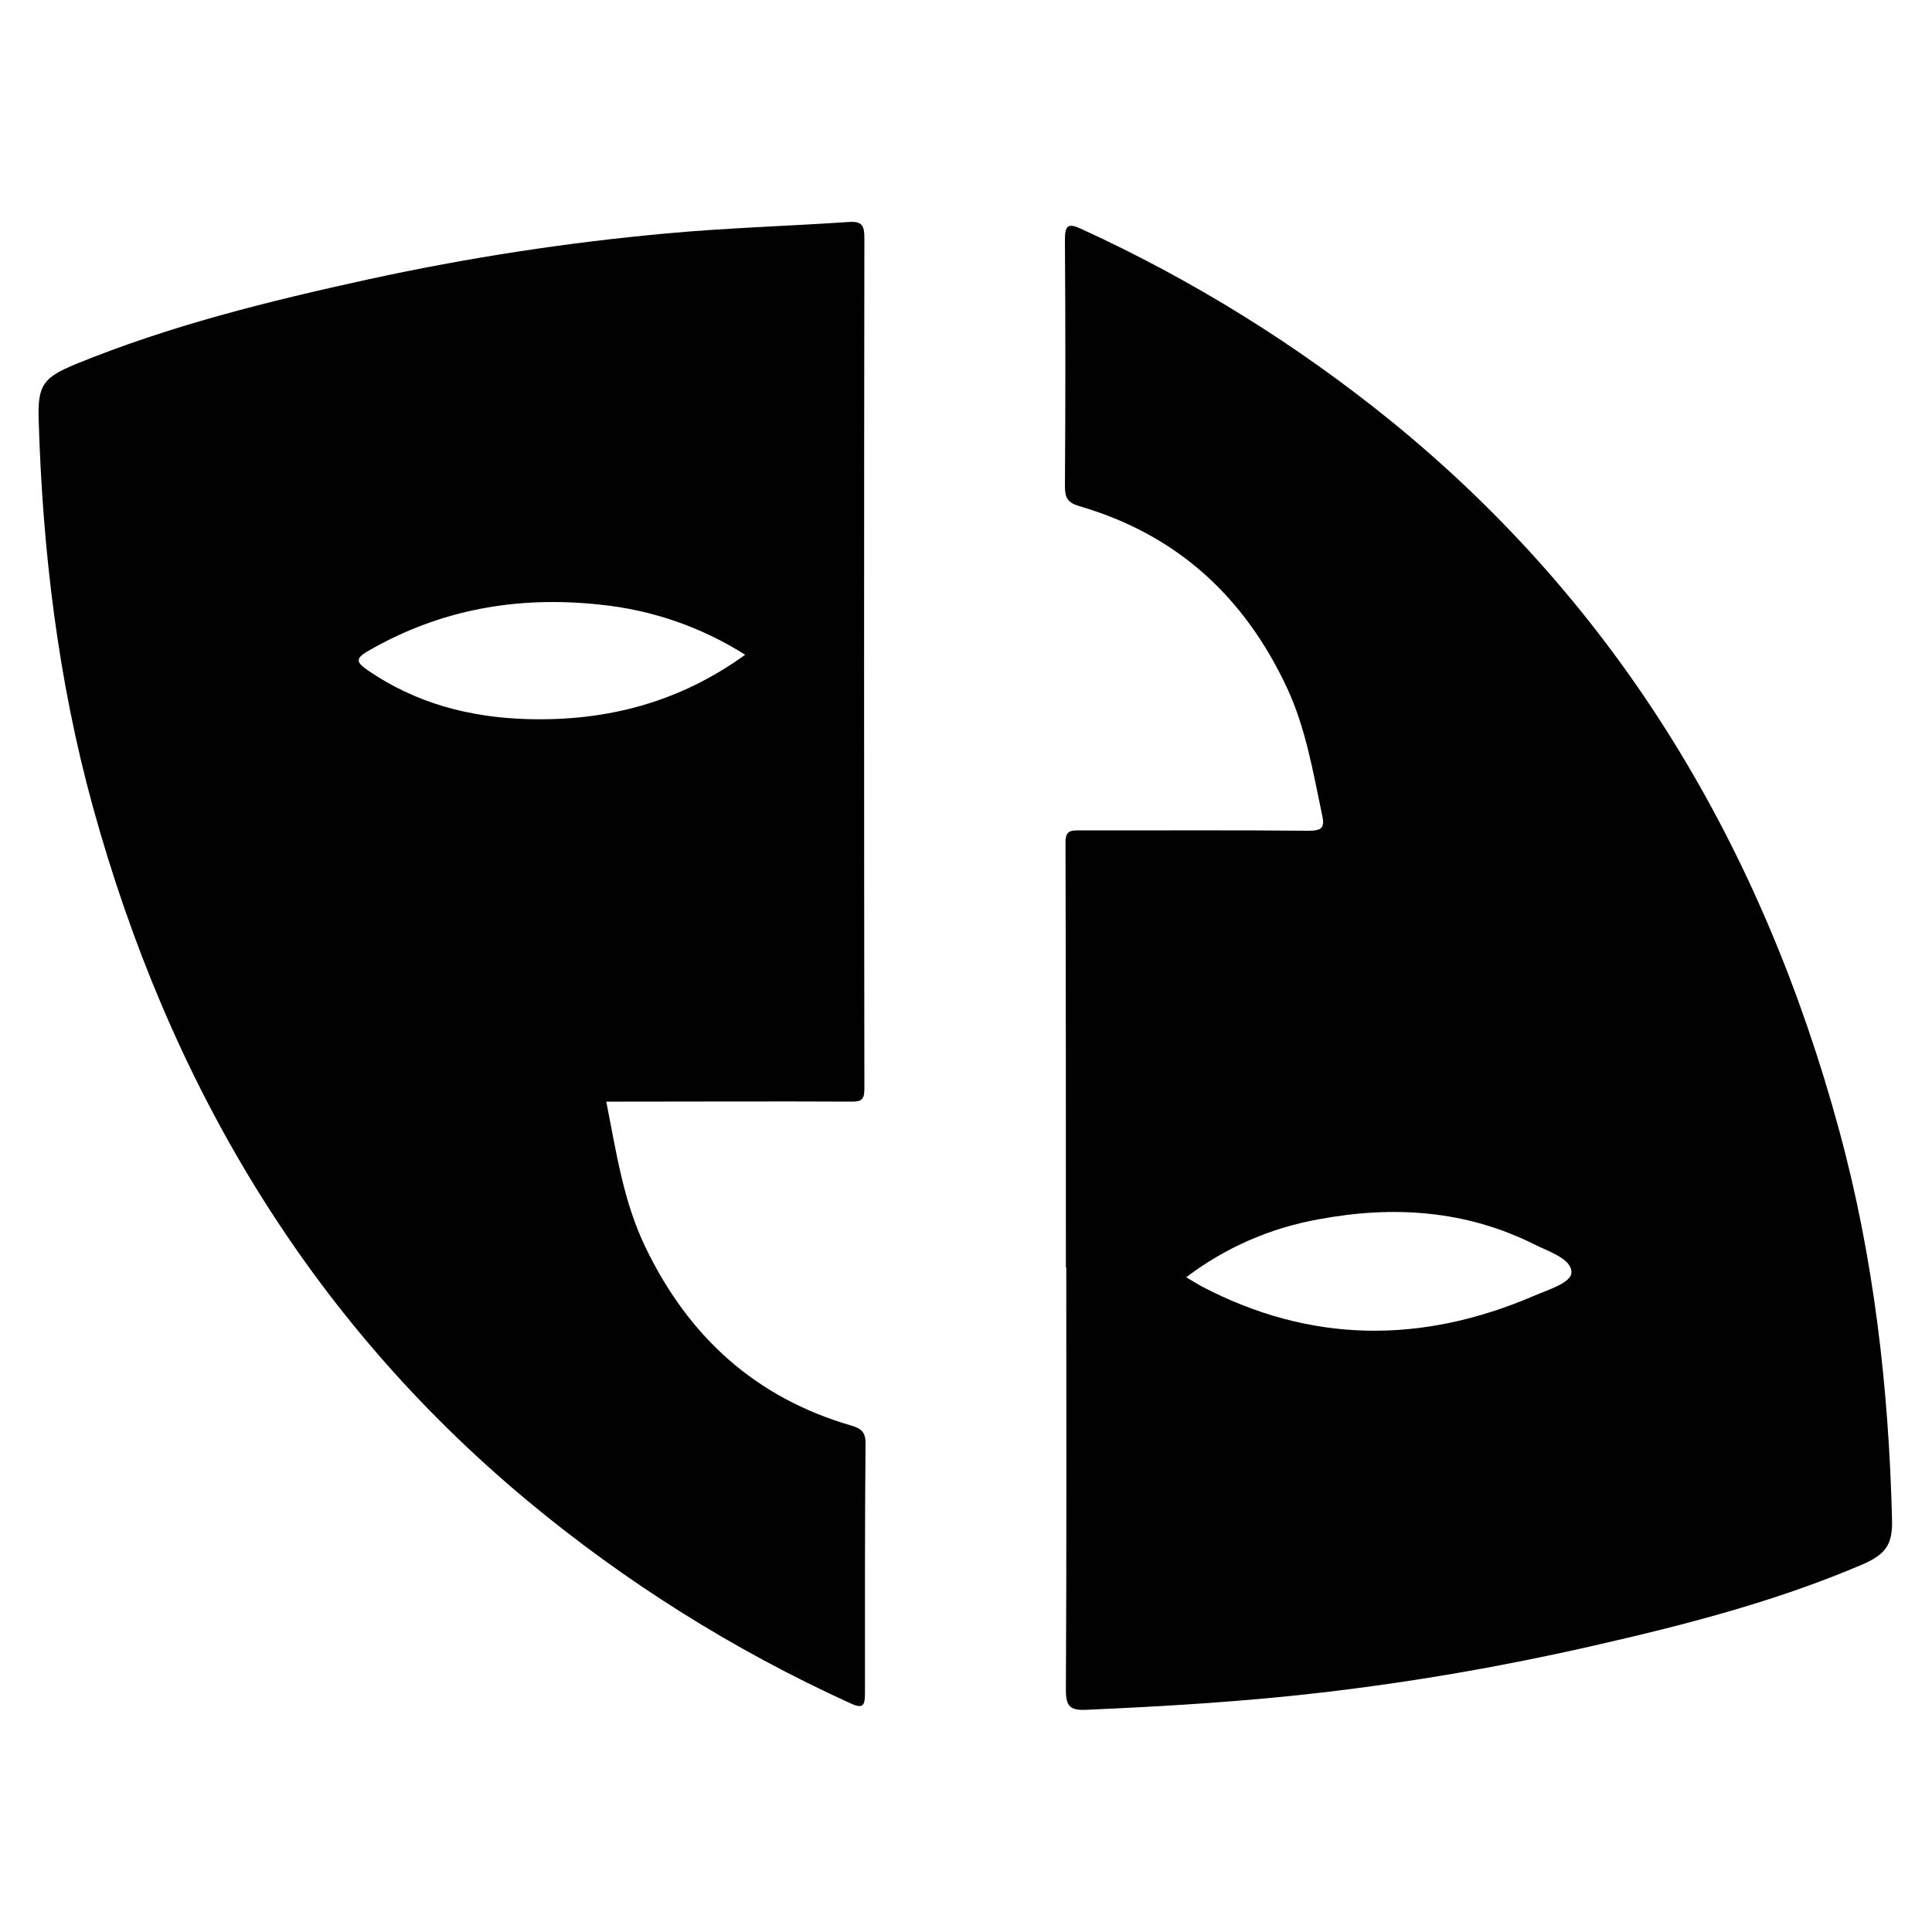 <?xml version="1.0" encoding="utf-8"?>
<!-- Generator: Adobe Illustrator 25.2.2, SVG Export Plug-In . SVG Version: 6.00 Build 0)  -->
<svg version="1.1" id="a5f3fe76-9a96-4fa4-9db5-deb6f6c8ae17"
	 xmlns="http://www.w3.org/2000/svg" xmlns:xlink="http://www.w3.org/1999/xlink" x="0px" y="0px" viewBox="0 0 1000 1000"
	 style="enable-background:new 0 0 1000 1000;" xml:space="preserve">
<style type="text/css">
	.st0{fill:#010101;}
</style>
<path class="st0" d="M979.3,786.2c-1.7-68-9.4-135.2-27.3-201C912.3,439.1,838.6,314.4,720.1,218c-49.1-39.8-103-73.2-160.4-99.5
	c-7.1-3.3-8.5-1.7-8.5,5.8c0.3,42.5,0.3,85,0,127.5c0,6,1.5,8.4,7.5,10.2c50.2,14.6,85.2,46.6,107.3,93.7
	c9.8,20.9,13.5,43.3,18.2,65.5c1.5,6.8,0.7,8.8-6.9,8.8c-39.5-0.4-79.1-0.1-118.7-0.2c-4.8,0-7.1,0.3-7.1,6.4
	c0.2,73.3,0.2,146.5,0.2,219.8l0.2,0.1c0,72.9,0.2,145.9-0.2,218.9c0,8.5,2.6,10.3,10.4,10c40.7-1.8,81.3-4.2,121.7-8.9
	c47.3-5.5,94.2-13.6,140.6-24.2c47.5-10.8,94.5-22.9,139.5-42.1C976.3,804.4,979.7,799.3,979.3,786.2z M793.8,670.8
	c-58.1,24.9-115.4,24.6-171.9-5c-2.5-1.4-4.9-2.9-7.9-4.7c20.1-15.3,43.7-25.6,68.6-30c38.5-7.2,76.1-4.8,111.8,13.1
	c7.4,3.7,18.9,7.3,19,14.3C813.4,664,801.2,667.6,793.8,670.8z"/>
<path class="st0" d="M448,747.3c0.1-6.1-2.3-7.9-7.3-9.4c-49.6-14.4-84.2-45.9-106.5-92.1c-11.6-23.9-15.2-49.5-20.4-75.6l9.7,0
	c39,0,77.9-0.2,116.9,0c4.9,0,7-0.4,7-6.5c-0.2-146.8-0.2-293.6,0-440.5c0-6.4-1.2-8.8-8.1-8.3c-31,2.1-62,3-92.9,5.8
	c-52.4,4.7-104.4,12.7-155.8,23.9c-51.6,11.3-102.7,23.9-151.7,44c-16.4,6.8-19.4,10.7-18.9,28.2c2,68,10,135.2,28.1,200.9
	c39.2,142,110.7,263.9,224.7,358.9c50.8,42.3,107.1,77.6,167.3,105c6.3,2.9,7.6,1.6,7.6-5.1C447.7,833.5,447.6,790.3,448,747.3z
	 M272.8,372.2c-29.9-0.9-57.6-8.2-82.5-25.3c-5.3-3.7-7-5.8,0-9.8c37.5-21.8,77.9-28.8,120.6-24.1c26.6,2.7,52.2,11.6,74.8,25.9
	C351.4,363.7,313.7,373.4,272.8,372.2z"/>
</svg>
